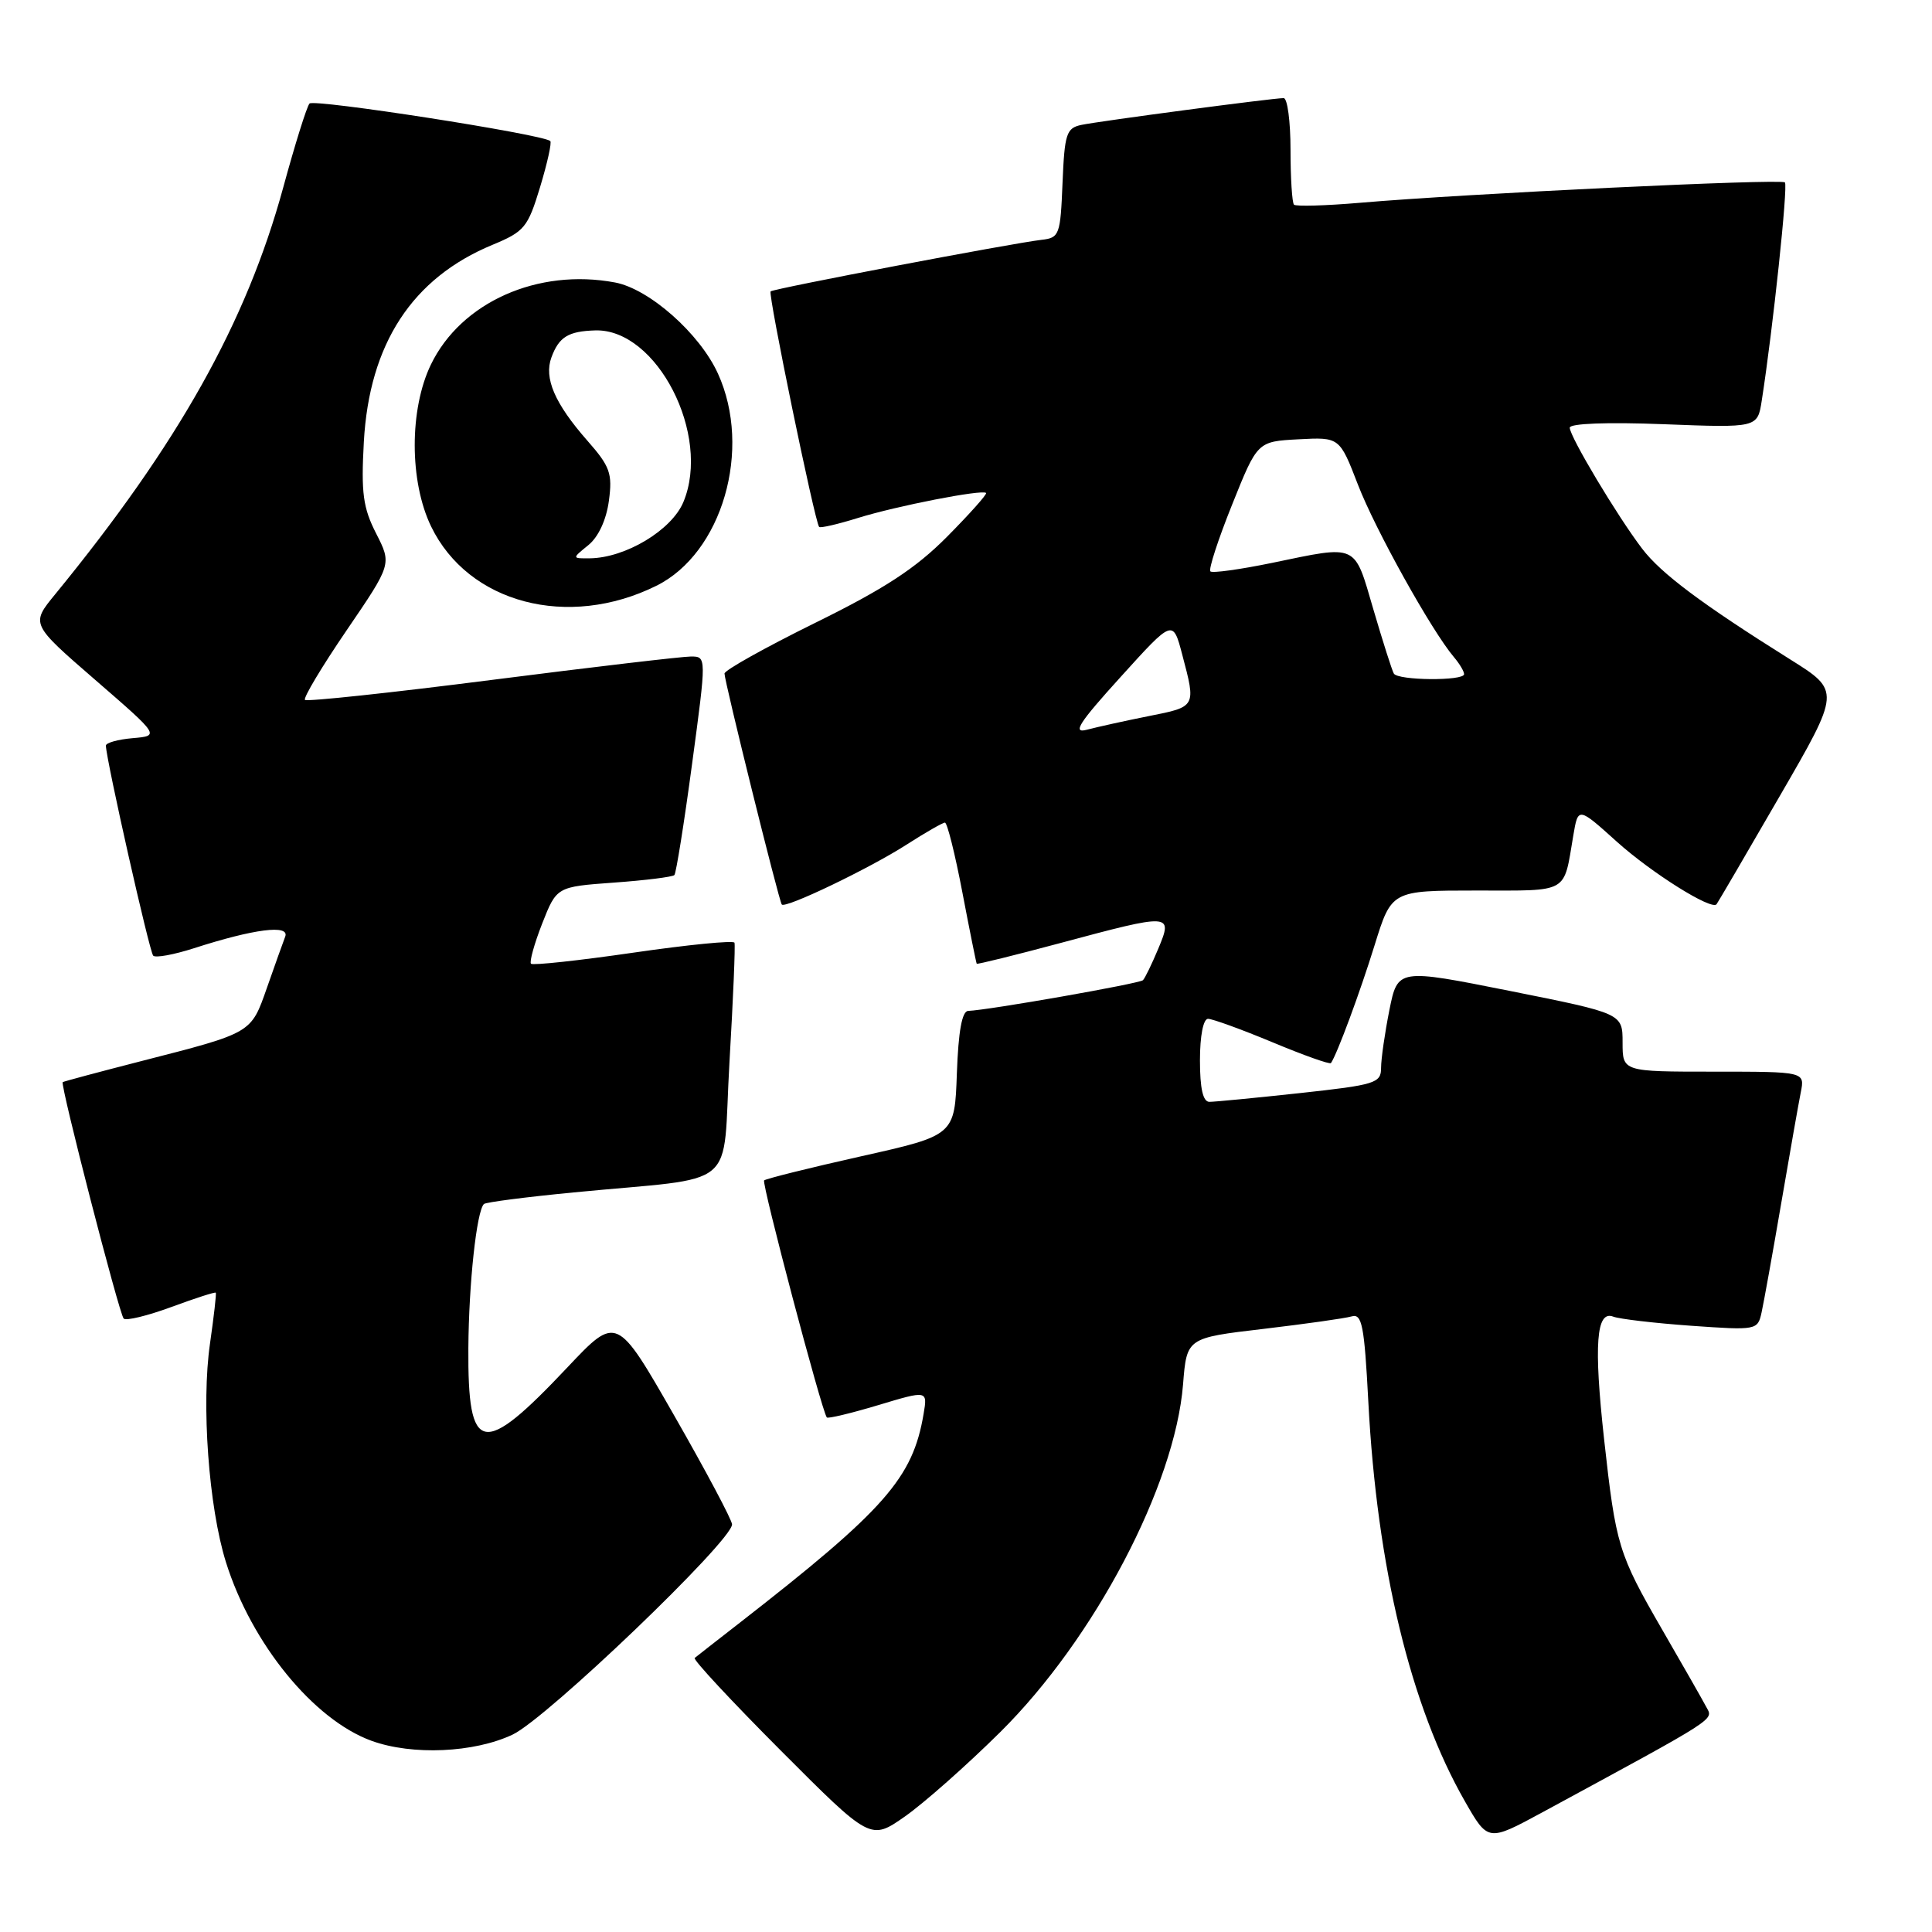 <?xml version="1.0" encoding="UTF-8" standalone="no"?>
<!DOCTYPE svg PUBLIC "-//W3C//DTD SVG 1.1//EN" "http://www.w3.org/Graphics/SVG/1.1/DTD/svg11.dtd" >
<svg xmlns="http://www.w3.org/2000/svg" xmlns:xlink="http://www.w3.org/1999/xlink" version="1.1" viewBox="0 0 256 256">
 <g >
 <path fill="currentColor"
d=" M 132.55 229.50 C 145.01 217.15 155.68 196.86 156.76 183.45 C 157.25 177.28 157.25 177.28 167.38 176.09 C 172.94 175.43 178.22 174.69 179.10 174.43 C 180.47 174.03 180.78 175.60 181.31 185.73 C 182.45 207.63 186.92 226.13 194.10 238.67 C 197.17 244.04 197.17 244.04 204.34 240.16 C 227.94 227.36 227.04 227.94 226.09 226.18 C 225.60 225.25 222.97 220.64 220.25 215.94 C 214.43 205.86 214.11 204.80 212.55 190.70 C 211.17 178.15 211.51 173.60 213.76 174.46 C 214.59 174.78 219.23 175.32 224.08 175.67 C 232.78 176.28 232.90 176.26 233.42 173.90 C 233.71 172.58 234.88 166.10 236.01 159.50 C 237.14 152.90 238.31 146.26 238.61 144.75 C 239.16 142.00 239.16 142.00 227.08 142.00 C 215.00 142.00 215.00 142.00 215.00 138.14 C 215.00 134.29 215.00 134.29 200.10 131.31 C 185.21 128.34 185.21 128.34 184.10 133.84 C 183.50 136.86 183.00 140.31 183.00 141.50 C 183.00 143.52 182.26 143.75 172.25 144.84 C 166.34 145.48 160.94 146.00 160.25 146.00 C 159.40 146.00 159.00 144.23 159.00 140.50 C 159.00 137.26 159.44 135.00 160.07 135.00 C 160.66 135.00 164.51 136.40 168.62 138.11 C 172.74 139.83 176.22 141.07 176.36 140.86 C 177.17 139.69 180.21 131.49 182.14 125.25 C 184.39 118.00 184.39 118.00 195.63 118.00 C 208.03 118.00 207.15 118.50 208.47 110.71 C 209.11 106.91 209.11 106.91 214.25 111.54 C 218.86 115.68 226.78 120.65 227.45 119.82 C 227.60 119.64 231.36 113.21 235.80 105.53 C 243.89 91.56 243.89 91.56 237.20 87.37 C 225.52 80.05 220.09 75.99 217.59 72.70 C 214.31 68.40 208.00 57.85 208.00 56.67 C 208.00 56.11 212.97 55.92 220.44 56.21 C 232.88 56.69 232.88 56.69 233.44 53.09 C 234.91 43.68 236.94 24.60 236.51 24.17 C 236.00 23.66 194.21 25.66 180.20 26.87 C 175.64 27.26 171.71 27.37 171.46 27.12 C 171.21 26.87 171.00 23.59 171.00 19.83 C 171.00 16.08 170.59 13.00 170.09 13.00 C 168.64 13.00 145.74 16.04 143.29 16.55 C 141.30 16.97 141.06 17.71 140.79 24.26 C 140.51 31.15 140.38 31.51 138.00 31.78 C 134.14 32.22 102.55 38.23 102.11 38.61 C 101.74 38.93 107.96 69.14 108.54 69.82 C 108.69 70.00 110.99 69.47 113.66 68.64 C 118.76 67.05 130.16 64.82 130.66 65.32 C 130.82 65.48 128.49 68.09 125.49 71.12 C 121.32 75.32 117.20 78.01 108.02 82.53 C 101.41 85.79 96.00 88.81 96.00 89.25 C 96.00 90.29 103.21 119.39 103.59 119.85 C 104.05 120.43 115.14 115.11 120.09 111.94 C 122.61 110.32 124.92 109.00 125.21 109.00 C 125.51 109.00 126.55 113.16 127.52 118.25 C 128.49 123.34 129.35 127.59 129.42 127.70 C 129.50 127.80 134.49 126.57 140.53 124.95 C 155.24 121.00 155.44 121.01 153.48 125.70 C 152.63 127.73 151.72 129.61 151.45 129.88 C 151.00 130.33 130.99 133.85 128.29 133.95 C 127.47 133.98 126.99 136.65 126.79 142.22 C 126.50 150.44 126.50 150.44 114.08 153.22 C 107.25 154.75 101.48 156.19 101.25 156.41 C 100.90 156.77 108.88 186.98 109.56 187.82 C 109.70 188.00 112.76 187.27 116.36 186.19 C 122.91 184.22 122.91 184.22 122.38 187.36 C 120.94 195.87 117.28 200.03 98.00 215.04 C 94.97 217.39 92.30 219.49 92.05 219.69 C 91.80 219.90 96.94 225.42 103.47 231.97 C 115.35 243.88 115.35 243.88 119.91 240.69 C 122.42 238.93 128.11 233.90 132.55 229.50 Z  M 67.93 229.84 C 72.45 227.70 97.00 204.18 97.00 201.99 C 97.00 201.42 93.56 194.95 89.36 187.61 C 81.72 174.26 81.72 174.26 75.18 181.19 C 63.89 193.16 61.97 192.79 62.06 178.63 C 62.12 170.05 63.15 160.52 64.12 159.54 C 64.36 159.30 69.72 158.61 76.03 158.00 C 98.34 155.83 95.65 158.09 96.66 140.71 C 97.15 132.34 97.45 125.24 97.32 124.91 C 97.19 124.59 91.17 125.18 83.94 126.23 C 76.71 127.28 70.60 127.94 70.36 127.70 C 70.13 127.46 70.79 125.07 71.84 122.38 C 73.76 117.50 73.76 117.50 81.34 116.95 C 85.51 116.65 89.12 116.20 89.36 115.95 C 89.59 115.70 90.65 109.09 91.70 101.25 C 93.62 87.00 93.62 87.00 91.56 86.99 C 90.43 86.99 78.56 88.38 65.18 90.09 C 51.81 91.80 40.66 92.99 40.41 92.74 C 40.16 92.49 42.64 88.34 45.93 83.52 C 51.91 74.75 51.91 74.75 49.84 70.69 C 48.10 67.28 47.84 65.32 48.21 58.56 C 48.93 45.56 54.62 36.84 65.26 32.44 C 69.50 30.68 69.94 30.14 71.57 24.77 C 72.53 21.59 73.14 18.85 72.91 18.68 C 71.66 17.75 41.55 13.07 41.01 13.72 C 40.64 14.15 39.08 19.15 37.53 24.84 C 32.64 42.74 23.63 58.81 7.29 78.77 C 4.08 82.69 4.08 82.69 12.62 90.09 C 21.17 97.50 21.17 97.50 17.58 97.81 C 15.61 97.98 14.01 98.43 14.03 98.81 C 14.10 100.82 19.81 126.15 20.30 126.63 C 20.61 126.95 23.04 126.50 25.69 125.65 C 33.65 123.08 38.42 122.47 37.79 124.11 C 37.50 124.87 36.41 127.91 35.38 130.86 C 33.24 136.95 33.48 136.82 18.69 140.61 C 13.08 142.05 8.41 143.30 8.31 143.39 C 7.95 143.69 15.80 174.14 16.39 174.72 C 16.70 175.04 19.54 174.35 22.69 173.19 C 25.84 172.03 28.49 171.17 28.59 171.29 C 28.69 171.41 28.34 174.43 27.83 178.00 C 26.66 186.05 27.65 199.70 29.94 207.00 C 33.32 217.79 41.55 227.88 49.24 230.67 C 54.63 232.62 62.82 232.26 67.93 229.84 Z  M 86.97 77.62 C 95.70 73.30 99.70 59.52 95.13 49.50 C 92.72 44.20 86.04 38.29 81.50 37.43 C 71.26 35.51 61.10 40.04 57.10 48.30 C 54.23 54.23 54.24 63.79 57.12 69.75 C 62.05 79.94 75.26 83.42 86.97 77.62 Z  M 148.49 89.70 C 155.42 82.04 155.42 82.04 156.66 86.77 C 158.49 93.68 158.51 93.64 152.25 94.88 C 149.09 95.51 145.39 96.33 144.03 96.69 C 142.05 97.22 142.93 95.83 148.49 89.70 Z  M 184.69 89.25 C 184.45 88.84 183.23 85.01 181.98 80.75 C 179.40 71.93 180.01 72.21 168.53 74.59 C 164.30 75.46 160.63 75.97 160.38 75.71 C 160.12 75.45 161.41 71.47 163.26 66.87 C 166.61 58.50 166.61 58.50 172.05 58.21 C 177.50 57.92 177.50 57.92 179.93 64.21 C 182.21 70.14 189.71 83.61 192.66 87.08 C 193.40 87.95 194.00 88.96 194.00 89.33 C 194.00 90.25 185.22 90.18 184.69 89.25 Z  M 77.95 72.24 C 79.29 71.16 80.34 68.89 80.68 66.37 C 81.17 62.73 80.84 61.81 77.82 58.38 C 73.50 53.46 72.05 50.09 73.07 47.35 C 74.07 44.64 75.30 43.89 78.88 43.78 C 87.04 43.55 94.27 57.64 90.55 66.53 C 88.99 70.26 82.87 73.93 78.14 73.98 C 75.78 74.00 75.78 74.00 77.95 72.24 Z "/>
</g>
</svg>